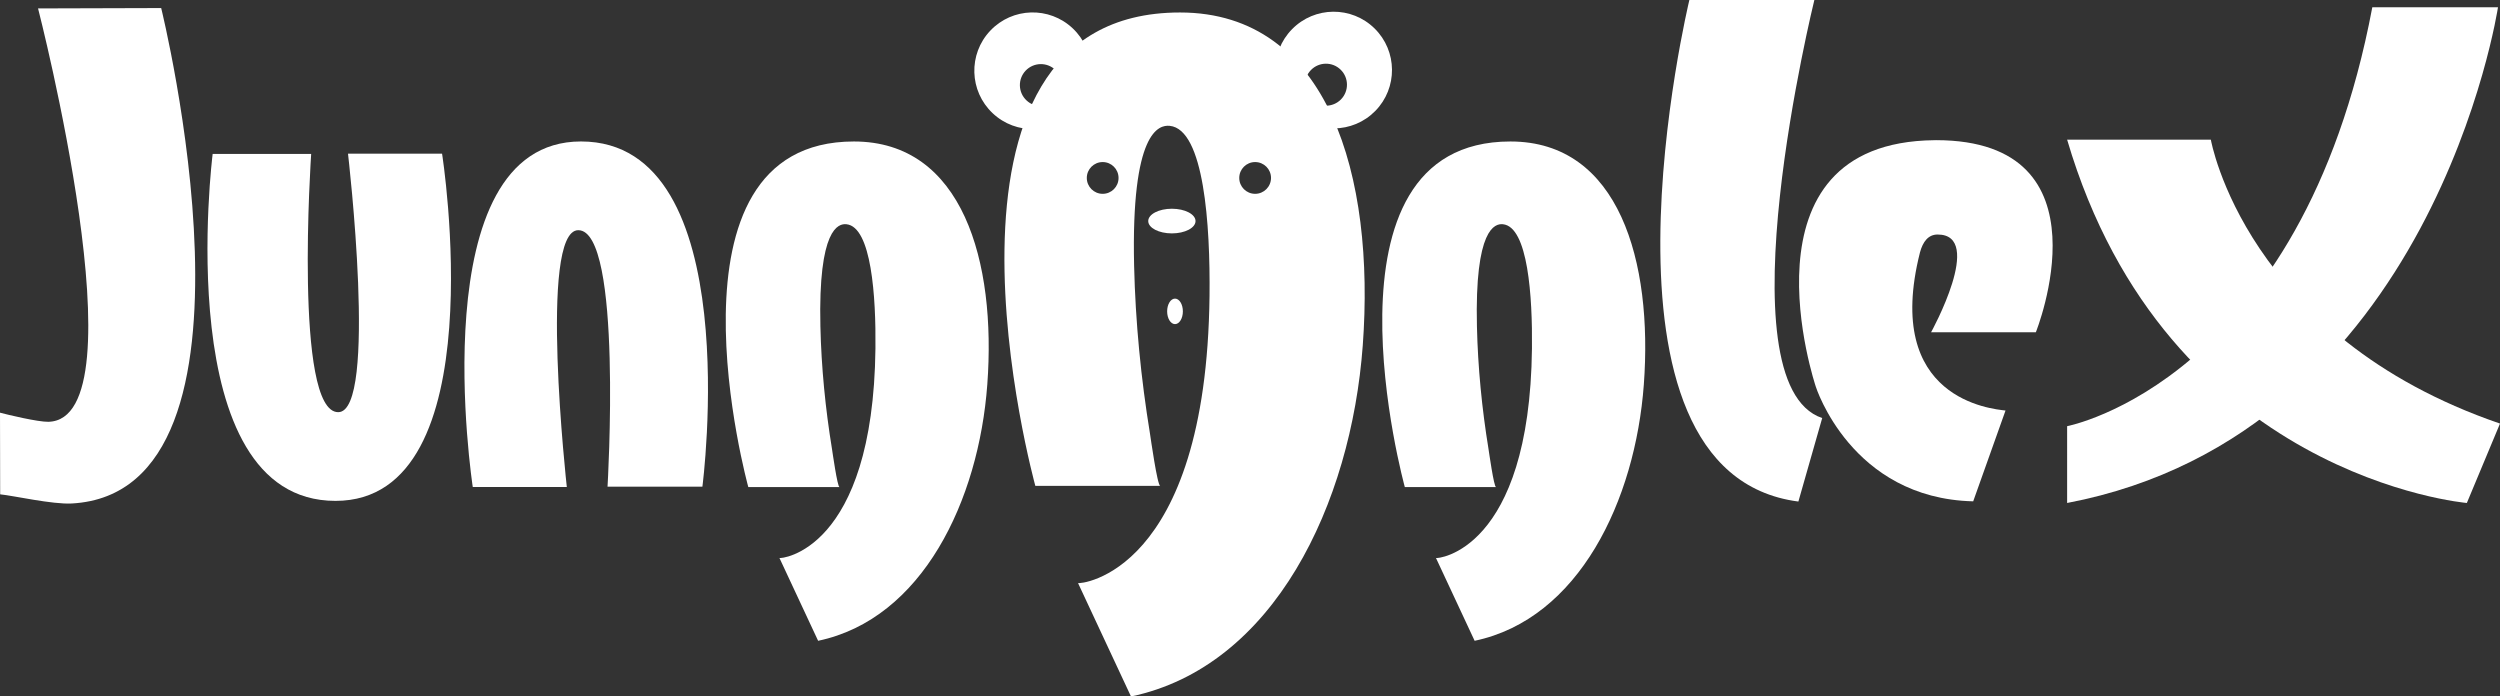 <?xml version="1.0" encoding="utf-8"?>
<!-- Generator: Adobe Illustrator 17.0.0, SVG Export Plug-In . SVG Version: 6.00 Build 0)  -->
<!DOCTYPE svg PUBLIC "-//W3C//DTD SVG 1.1//EN" "http://www.w3.org/Graphics/SVG/1.1/DTD/svg11.dtd">
<svg version="1.1" id="Layer_1" xmlns="http://www.w3.org/2000/svg" xmlns:xlink="http://www.w3.org/1999/xlink" x="0px" y="0px"
	 width="128.763px" height="35.873px" viewBox="0 0 128.763 35.873" enable-background="new 0 0 128.763 35.873"
	 xml:space="preserve">
<rect x="0" y="0" width="128.763" height="35.873" fill="#333333" stroke="none"/>
<g>
	<path fill="#FFFFFF" d="M43.981,7.287c-10.345,0-5.44,17.798-5.44,17.798h4.697c-0.108,0-0.365-1.832-0.386-1.959
		c-0.34-2.083-0.548-4.197-0.597-6.309c-0.118-5.069,0.934-5.309,1.339-5.268c1.293,0.13,1.526,3.736,1.496,6.393
		c-0.119,10.464-4.902,10.852-4.945,10.796l1.992,4.266c5.371-1.126,8.274-7.226,8.714-13.201
		C51.319,13.475,49.586,7.287,43.981,7.287z"/>
	<path fill="#FFFFFF" d="M77.794,7.287c-10.344,0-5.439,17.798-5.439,17.798h4.697c-0.109,0-0.365-1.832-0.386-1.959
		c-0.34-2.083-0.547-4.197-0.596-6.309c-0.119-5.069,0.934-5.309,1.338-5.268c1.294,0.13,1.527,3.736,1.496,6.393
		c-0.119,10.464-4.902,10.852-4.945,10.796l1.992,4.266c5.372-1.126,8.274-7.226,8.715-13.201
		C85.133,13.475,83.4,7.287,77.794,7.287z"/>
	<path fill="#FFFFFF" d="M8.302,0.415c0,0,6.154,24.92-4.602,25.517c-1.001,0.055-2.997-0.402-3.691-0.471L0,21.255
		c0.38,0.104,1.97,0.482,2.489,0.47c4.923-0.11-0.529-21.291-0.529-21.291L8.302,0.415z"/>
	<path fill="#FFFFFF" d="M16.027,7.93c0,0-0.907,13.299,1.392,13.299c2.061,0,0.505-13.314,0.505-13.314h4.845
		c0,0,2.815,17.883-5.489,17.883c-8.581,0-6.327-17.868-6.327-17.868H16.027z"/>
	<path fill="#FFFFFF" d="M31.291,25.067c0,0,0.793-13.211-1.507-13.211c-2.061,0-0.59,13.228-0.59,13.228H24.35
		c0,0-2.73-17.798,5.574-17.798c8.581,0,6.253,17.781,6.253,17.781H31.291z"/>
	<path fill="#FFFFFF" d="M104.857,17.113c0,0,3.982-9.894-5.143-9.894c-0.027,0-0.052,0.002-0.08,0.002
		c-10.36,0.109-6.111,12.694-6.111,12.694s1.815,5.757,8.107,5.906l1.665-4.677c-0.674-0.079-6.322-0.555-4.407-8.141
		c0.151-0.564,0.434-0.924,0.91-0.924c2.445,0-0.337,5.034-0.337,5.034H104.857z"/>
	<path fill="#FFFFFF" d="M93.449,0h-6.438c0,0-5.86,24.346,5.615,25.832l1.227-4.3C88.582,19.768,93.449,0,93.449,0z"/>
	<g>
		<path fill="#FFFFFF" d="M55.249,1.459c-1.208-1.139-3.109-1.083-4.247,0.124c-1.14,1.207-1.083,3.109,0.124,4.247
			c1.207,1.139,3.108,1.083,4.247-0.124C56.511,4.498,56.457,2.597,55.249,1.459z M54.398,5.125
			c-0.41,0.435-1.095,0.455-1.529,0.045c-0.435-0.41-0.454-1.094-0.045-1.529c0.41-0.434,1.094-0.454,1.529-0.045
			C54.788,4.005,54.808,4.69,54.398,5.125z"/>
		<path fill="#FFFFFF" d="M70.798,1.466c-1.183-1.164-3.085-1.148-4.249,0.036c-1.164,1.183-1.147,3.085,0.036,4.249
			c1.183,1.163,3.086,1.148,4.249-0.036C71.996,4.532,71.98,2.629,70.798,1.466z M69.066,5.121c-0.419,0.426-1.104,0.432-1.53,0.013
			c-0.425-0.419-0.431-1.104-0.012-1.53c0.419-0.426,1.104-0.432,1.529-0.012C69.479,4.01,69.484,4.695,69.066,5.121z"/>
		<ellipse fill="#FFFFFF" cx="60.358" cy="11.386" rx="1.218" ry="0.635"/>
		<ellipse fill="#FFFFFF" cx="60.519" cy="16.037" rx="0.405" ry="0.657"/>
		<path fill="#FFFFFF" d="M60.776,0.643c-14.171,0-7.451,24.382-7.451,24.382s6.434,0,6.434,0c-0.149,0-0.5-2.509-0.528-2.684
			c-0.466-2.854-0.75-5.75-0.818-8.643c-0.162-6.943,1.28-7.273,1.834-7.217c1.772,0.177,2.091,5.118,2.05,8.758
			c-0.163,14.335-6.715,14.866-6.774,14.789l2.729,5.844c7.358-1.543,11.335-9.898,11.938-18.084
			C70.829,9.121,68.454,0.643,60.776,0.643z M56.794,9.983c-0.452,0-0.818-0.366-0.818-0.818c0-0.452,0.366-0.818,0.818-0.818
			c0.451,0,0.817,0.366,0.817,0.818C57.612,9.617,57.246,9.983,56.794,9.983z M64.646,9.983c-0.452,0-0.818-0.366-0.818-0.818
			c0-0.452,0.366-0.818,0.818-0.818c0.452,0,0.818,0.366,0.818,0.818C65.463,9.617,65.097,9.983,64.646,9.983z"/>
	</g>
	<g>
		<path fill="#FFFFFF" d="M106.468,7.195h7.402c0,0,1.768,10.126,14.893,14.621l-1.708,4.09
			C127.055,25.906,111.592,24.59,106.468,7.195z"/>
		<path fill="#FFFFFF" d="M122.186,0.375h6.473c0,0-3.312,21.935-22.191,25.531V21.95C106.468,21.95,118.545,19.658,122.186,0.375z"
			/>
	</g>
</g>
</svg>
